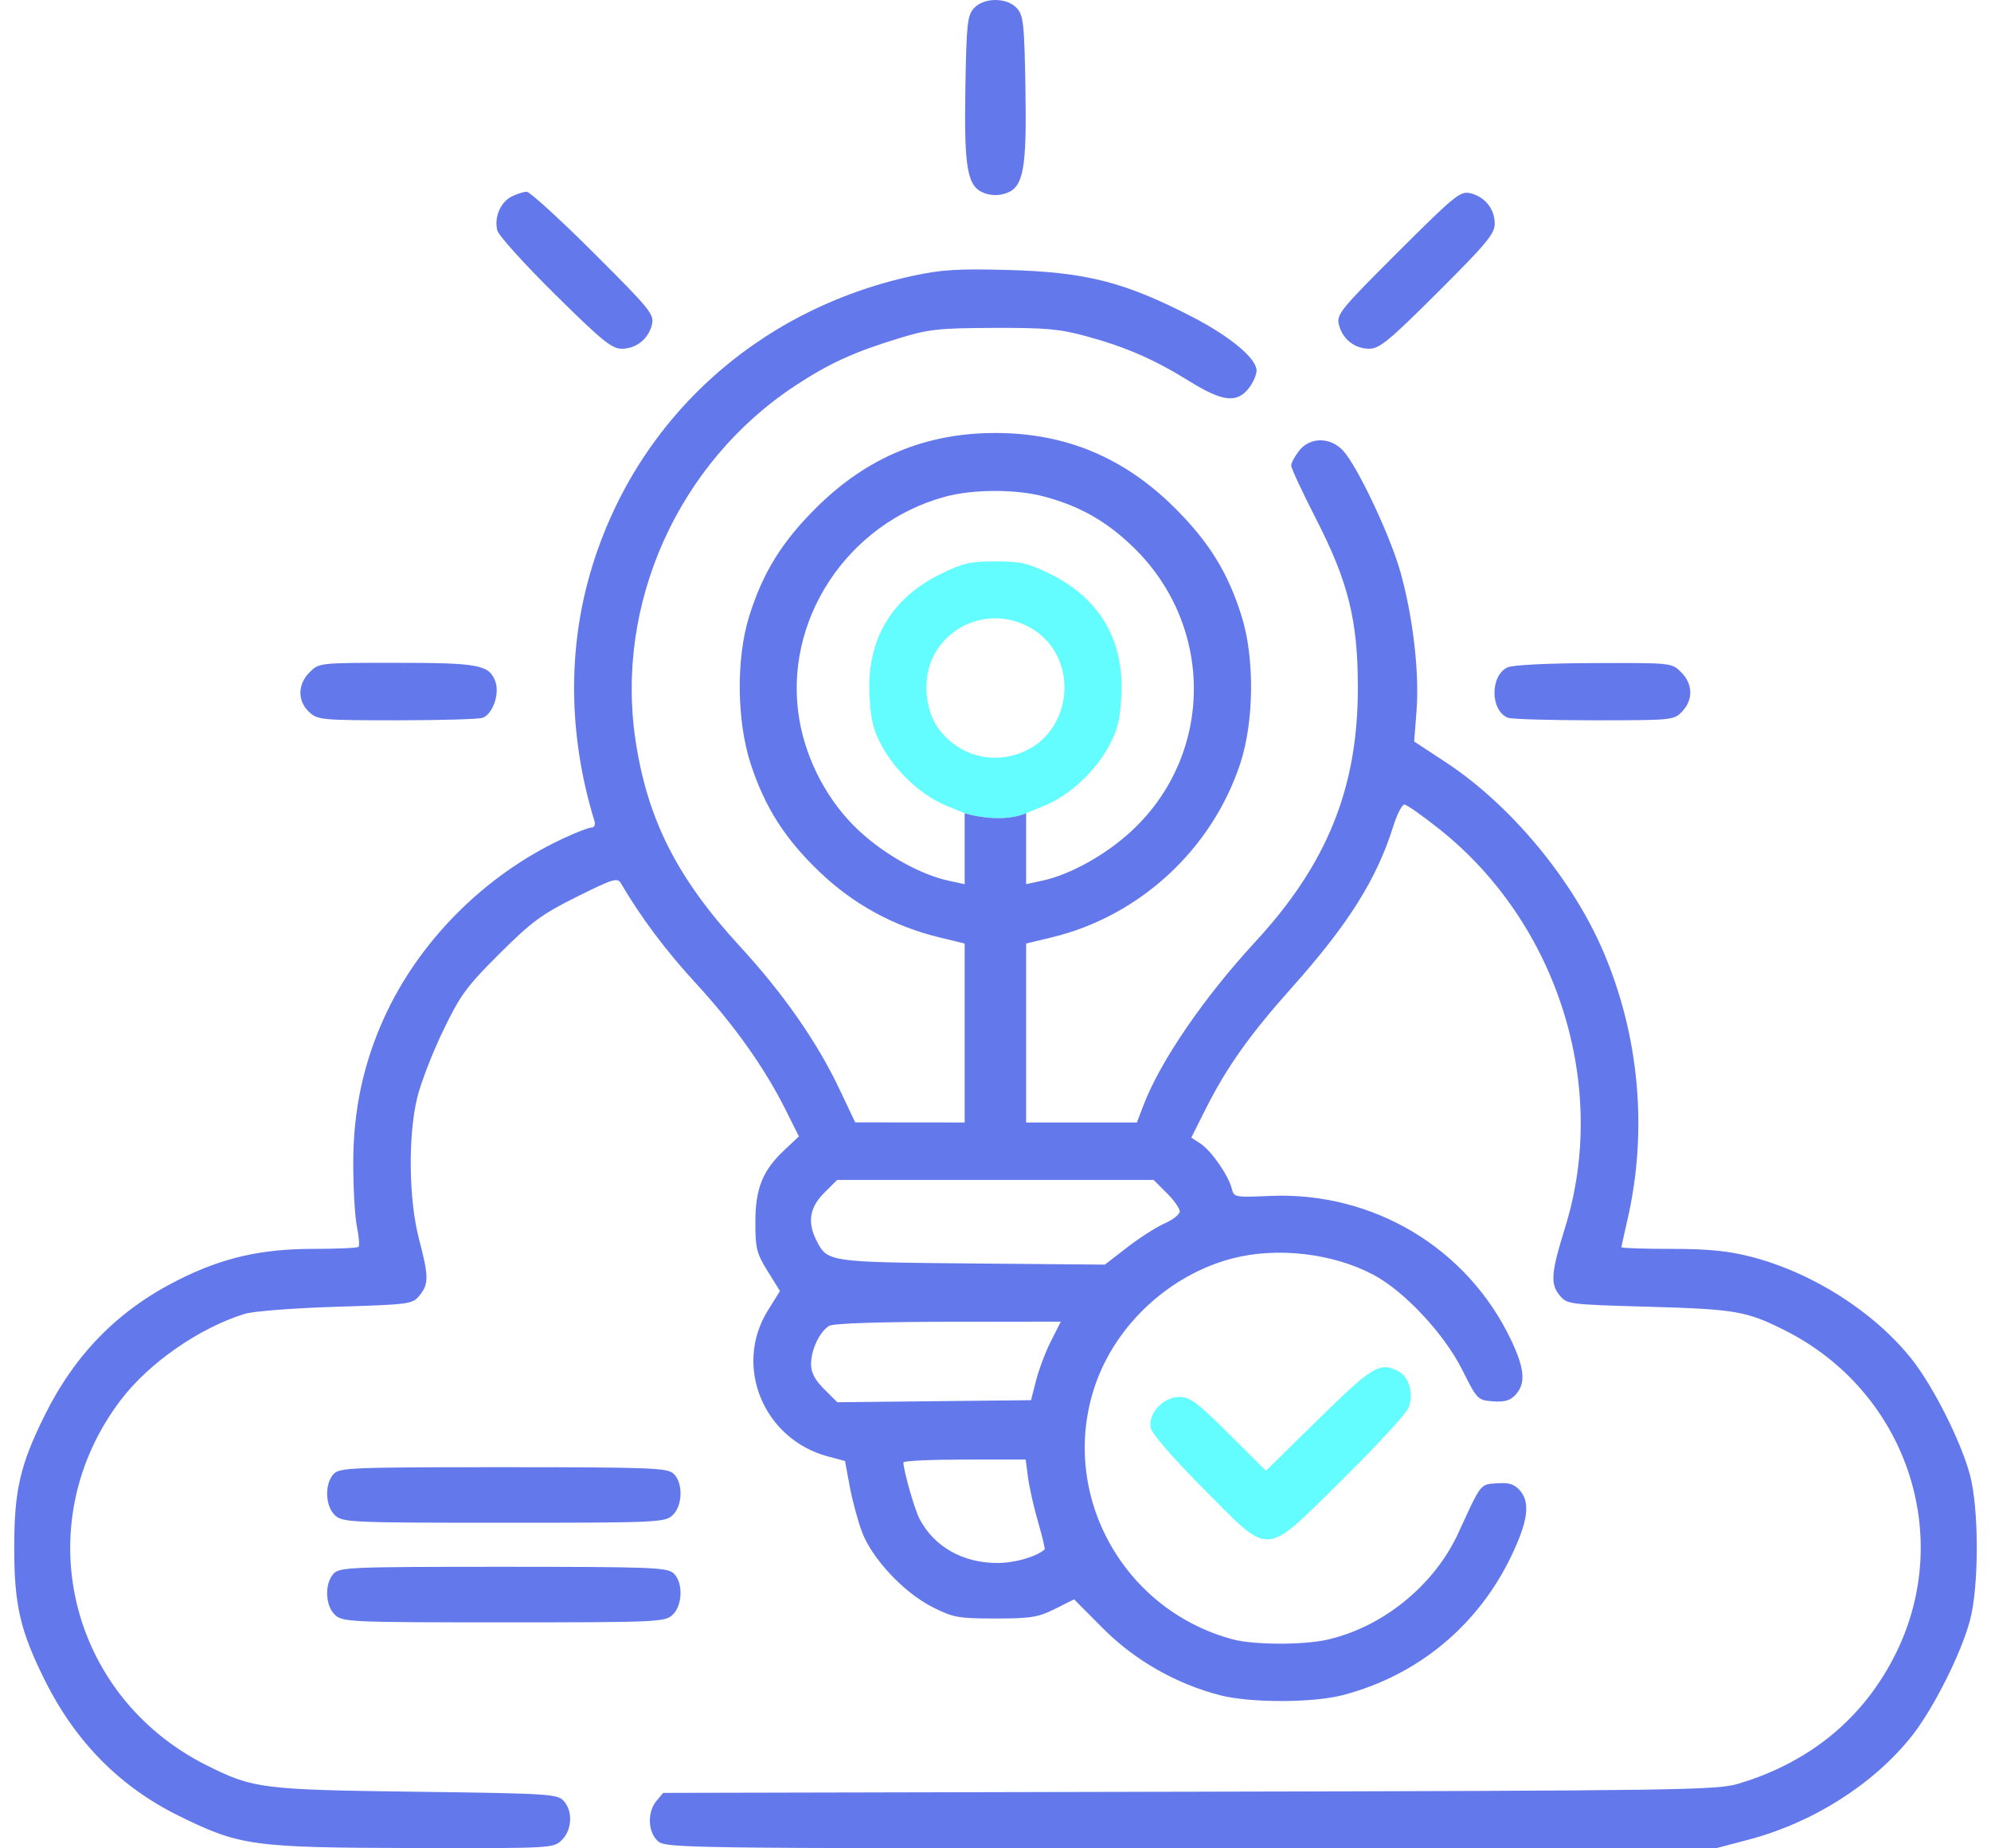 <svg width="70" height="65" viewBox="0 0 70 65" fill="none" xmlns="http://www.w3.org/2000/svg">
<path fill-rule="evenodd" clip-rule="evenodd" d="M36.077 28.599L36.743 28.323C37.604 27.965 38.494 27.14 38.982 26.246C39.294 25.674 39.38 25.324 39.425 24.456C39.523 22.507 38.663 21.04 36.92 20.184C36.145 19.803 35.883 19.743 34.997 19.743C34.111 19.743 33.849 19.803 33.073 20.184C31.33 21.04 30.47 22.507 30.569 24.456C30.613 25.324 30.7 25.674 31.011 26.246C31.499 27.14 32.389 27.965 33.251 28.323L33.916 28.599C34.333 28.729 35.348 28.911 36.077 28.599ZM36.025 26.419C37.722 25.651 37.923 23.189 36.374 22.166C35.129 21.344 33.489 21.763 32.819 23.074C32.416 23.862 32.508 24.984 33.031 25.668C33.742 26.599 34.956 26.903 36.025 26.419Z" fill="#64FDFF"/>
<path fill-rule="evenodd" clip-rule="evenodd" d="M34.241 0.289C34.011 0.542 33.979 0.838 33.941 3.084C33.892 5.957 34.007 6.581 34.625 6.797C34.864 6.881 35.129 6.881 35.368 6.797C35.986 6.581 36.101 5.957 36.052 3.084C36.014 0.838 35.982 0.542 35.752 0.289C35.403 -0.096 34.591 -0.096 34.241 0.289ZM17.984 6.914C17.593 7.112 17.369 7.644 17.484 8.103C17.528 8.28 18.438 9.289 19.506 10.344C21.154 11.974 21.509 12.264 21.86 12.264C22.369 12.264 22.802 11.916 22.922 11.41C23.007 11.056 22.857 10.873 20.864 8.884C19.682 7.705 18.626 6.742 18.517 6.743C18.408 6.744 18.168 6.821 17.984 6.914ZM49.147 8.867C47.137 10.872 46.987 11.056 47.071 11.41C47.192 11.918 47.624 12.264 48.139 12.264C48.499 12.264 48.841 11.982 50.555 10.272C52.269 8.562 52.552 8.221 52.552 7.862C52.552 7.349 52.205 6.917 51.696 6.796C51.341 6.712 51.157 6.862 49.147 8.867ZM32.093 9.7C26.564 10.898 22.298 14.827 20.753 20.146C19.948 22.918 19.998 25.927 20.898 28.866C20.942 29.008 20.9 29.102 20.793 29.102C20.695 29.102 20.224 29.286 19.747 29.511C17.017 30.799 14.727 33.104 13.505 35.792C12.773 37.404 12.421 39.054 12.42 40.888C12.419 41.777 12.477 42.791 12.549 43.14C12.62 43.49 12.646 43.808 12.607 43.847C12.567 43.887 11.856 43.919 11.026 43.919C9.179 43.919 7.837 44.226 6.282 45.004C4.168 46.062 2.649 47.6 1.568 49.779C0.707 51.515 0.5 52.414 0.5 54.426C0.5 56.437 0.707 57.336 1.568 59.073C2.65 61.252 4.219 62.841 6.301 63.864C8.436 64.914 8.886 64.976 14.5 64.989C19.433 65 19.46 64.998 19.756 64.704C20.115 64.346 20.145 63.691 19.819 63.332C19.599 63.089 19.293 63.07 14.631 63.01C9.207 62.94 8.898 62.901 7.255 62.075C2.381 59.624 0.96 53.56 4.246 49.233C5.235 47.931 6.999 46.704 8.596 46.206C8.902 46.111 10.3 46.002 11.816 45.955C14.421 45.874 14.502 45.863 14.753 45.554C15.079 45.152 15.076 44.885 14.731 43.57C14.37 42.196 14.342 39.944 14.669 38.598C14.795 38.08 15.205 37.02 15.58 36.244C16.186 34.987 16.403 34.692 17.56 33.539C18.691 32.412 19.043 32.153 20.277 31.538C21.556 30.901 21.708 30.854 21.83 31.062C22.532 32.26 23.406 33.428 24.445 34.557C25.803 36.032 26.874 37.538 27.612 39.011L28.088 39.964L27.585 40.436C26.81 41.164 26.557 41.793 26.557 42.988C26.557 43.904 26.602 44.082 26.99 44.705L27.423 45.401L26.998 46.083C25.781 48.036 26.84 50.612 29.108 51.218L29.709 51.378L29.873 52.262C29.963 52.748 30.155 53.466 30.3 53.858C30.65 54.805 31.776 56.008 32.792 56.52C33.514 56.884 33.695 56.917 34.997 56.917C36.24 56.918 36.498 56.876 37.089 56.581L37.763 56.244L38.782 57.267C39.896 58.387 41.351 59.217 42.897 59.616C43.958 59.89 46.164 59.887 47.218 59.61C49.84 58.921 51.952 57.179 53.127 54.736C53.726 53.492 53.812 52.827 53.429 52.405C53.234 52.19 53.044 52.132 52.626 52.163C52.604 52.165 52.583 52.166 52.562 52.167C52.421 52.177 52.318 52.184 52.23 52.223C52.001 52.321 51.861 52.626 51.361 53.716C51.333 53.777 51.304 53.841 51.274 53.907C50.427 55.753 48.614 57.226 46.647 57.666C45.806 57.854 44.067 57.846 43.342 57.651C39.435 56.602 37.207 52.471 38.511 48.693C39.243 46.57 41.139 44.823 43.328 44.255C44.903 43.845 46.86 44.072 48.288 44.83C49.373 45.406 50.773 46.903 51.404 48.162C51.936 49.223 51.953 49.24 52.491 49.28C52.906 49.31 53.099 49.253 53.29 49.042C53.647 48.65 53.604 48.133 53.134 47.139C51.596 43.888 48.276 41.899 44.65 42.057C43.41 42.111 43.383 42.106 43.304 41.792C43.188 41.33 42.585 40.465 42.208 40.218L41.884 40.006L42.372 39.033C43.122 37.538 43.925 36.403 45.413 34.736C47.4 32.51 48.396 30.927 48.981 29.068C49.115 28.642 49.292 28.293 49.374 28.293C49.457 28.293 50.02 28.69 50.627 29.174C54.773 32.483 56.572 38.201 55.028 43.161C54.536 44.744 54.502 45.143 54.824 45.54C55.091 45.869 55.12 45.873 57.975 45.954C61.021 46.041 61.406 46.107 62.747 46.781C66.978 48.907 68.717 53.922 66.674 58.105C65.56 60.386 63.666 61.963 61.127 62.725C60.366 62.953 59.19 62.971 41.816 63.009L23.316 63.05L23.079 63.333C22.752 63.725 22.776 64.426 23.127 64.743C23.404 64.993 23.908 65 41.864 65H60.317L61.464 64.698C63.733 64.102 65.862 62.752 67.211 61.056C67.966 60.106 68.948 58.155 69.26 56.985C69.58 55.784 69.58 53.067 69.26 51.866C68.948 50.696 67.966 48.745 67.211 47.795C65.885 46.128 63.706 44.742 61.544 44.191C60.745 43.987 60.039 43.919 58.742 43.919C57.788 43.919 57.008 43.892 57.008 43.86C57.008 43.827 57.099 43.41 57.21 42.931C57.945 39.773 57.639 36.401 56.348 33.413C55.253 30.881 53.092 28.293 50.832 26.807L49.719 26.076L49.804 24.978C49.907 23.639 49.67 21.631 49.225 20.077C48.855 18.785 47.716 16.382 47.221 15.849C46.768 15.361 46.06 15.363 45.675 15.851C45.521 16.047 45.395 16.281 45.395 16.372C45.395 16.463 45.783 17.296 46.257 18.223C47.408 20.471 47.739 21.802 47.74 24.185C47.741 27.71 46.663 30.38 44.129 33.126C42.323 35.084 40.799 37.312 40.207 38.856L39.971 39.474H38.024H36.077V36.328V33.181L36.989 32.961C40.07 32.215 42.611 29.869 43.606 26.849C44.09 25.377 44.114 23.161 43.66 21.693C43.182 20.149 42.512 19.062 41.288 17.847C39.511 16.084 37.454 15.227 34.997 15.227C32.539 15.227 30.483 16.084 28.706 17.847C27.482 19.062 26.811 20.149 26.334 21.693C25.876 23.174 25.903 25.375 26.398 26.879C26.901 28.407 27.609 29.513 28.828 30.675C30.009 31.801 31.418 32.571 33.005 32.959L33.916 33.181V36.328V39.474L31.992 39.472L30.068 39.471L29.506 38.286C28.722 36.635 27.537 34.936 26.011 33.277C23.816 30.891 22.774 28.842 22.35 26.076C21.608 21.243 23.841 16.269 27.972 13.554C29.151 12.779 30.032 12.377 31.602 11.897C32.649 11.577 32.99 11.539 34.929 11.531C36.768 11.524 37.255 11.568 38.2 11.826C39.584 12.203 40.597 12.646 41.834 13.416C42.974 14.124 43.486 14.185 43.899 13.66C44.053 13.465 44.179 13.182 44.179 13.033C44.179 12.605 43.248 11.829 41.905 11.137C39.52 9.908 38.17 9.567 35.402 9.493C33.678 9.447 33.094 9.483 32.093 9.7ZM36.667 17.451C37.946 17.783 38.917 18.334 39.871 19.268C42.703 22.043 42.67 26.529 39.798 29.209C38.895 30.052 37.635 30.757 36.651 30.969L36.077 31.093V29.846V28.599C35.348 28.911 34.333 28.729 33.916 28.599V29.846V31.093L33.342 30.969C32.359 30.757 31.099 30.052 30.195 29.209C29.122 28.208 28.356 26.779 28.104 25.309C27.511 21.853 29.779 18.393 33.245 17.463C34.216 17.203 35.693 17.198 36.667 17.451ZM10.886 23.64C10.461 24.064 10.453 24.649 10.867 25.037C11.167 25.318 11.291 25.33 13.962 25.33C15.492 25.33 16.847 25.291 16.973 25.242C17.322 25.108 17.57 24.408 17.419 23.977C17.211 23.38 16.839 23.309 13.918 23.309C11.231 23.309 11.216 23.311 10.886 23.64ZM52.998 23.471C52.38 23.768 52.396 25.003 53.02 25.242C53.146 25.291 54.51 25.33 56.05 25.33C58.804 25.33 58.856 25.325 59.145 25.018C59.535 24.604 59.52 24.051 59.107 23.64C58.777 23.31 58.77 23.309 56.035 23.318C54.398 23.324 53.175 23.385 52.998 23.471ZM41.019 41.952C41.272 42.204 41.479 42.495 41.479 42.6C41.479 42.704 41.239 42.895 40.947 43.023C40.654 43.152 40.062 43.531 39.63 43.865L38.846 44.473L34.187 44.432C29.155 44.387 29.095 44.379 28.719 43.652C28.378 42.995 28.457 42.468 28.974 41.952L29.433 41.494H34.997H40.56L41.019 41.952ZM36.954 47.154C36.765 47.525 36.529 48.147 36.43 48.535L36.249 49.24L32.843 49.276L29.438 49.312L28.976 48.851C28.646 48.522 28.515 48.27 28.515 47.967C28.515 47.465 28.824 46.816 29.156 46.624C29.302 46.539 30.912 46.485 33.345 46.482L37.297 46.478L36.954 47.154ZM36.145 51.967C36.192 52.319 36.351 53.023 36.499 53.531C36.648 54.039 36.75 54.471 36.727 54.49C36.422 54.752 35.676 54.965 35.067 54.965C33.852 54.965 32.843 54.394 32.332 53.419C32.155 53.08 31.776 51.762 31.761 51.429C31.758 51.373 32.724 51.328 33.908 51.328H36.06L36.145 51.967ZM11.723 51.843C11.403 52.197 11.435 52.979 11.784 53.294C12.054 53.537 12.352 53.55 17.712 53.55C23.072 53.55 23.369 53.537 23.639 53.294C24.005 52.963 24.026 52.136 23.676 51.82C23.455 51.62 22.841 51.597 17.688 51.597C12.297 51.597 11.933 51.612 11.723 51.843ZM11.723 55.346C11.403 55.699 11.435 56.481 11.784 56.796C12.054 57.04 12.352 57.053 17.712 57.053C23.072 57.053 23.369 57.04 23.639 56.796C24.005 56.465 24.026 55.638 23.676 55.322C23.455 55.122 22.841 55.099 17.688 55.099C12.297 55.099 11.933 55.114 11.723 55.346Z" fill="#6378EB"/>
<path d="M46.354 49.909L44.506 51.723L43.206 50.425C42.097 49.32 41.84 49.127 41.468 49.127C40.883 49.127 40.34 49.726 40.464 50.235C40.513 50.437 41.308 51.348 42.328 52.371C43.47 53.516 43.993 54.118 44.533 54.134C45.123 54.152 45.733 53.471 47.19 52.035C48.373 50.868 49.419 49.736 49.513 49.519C49.717 49.05 49.553 48.431 49.171 48.227C48.523 47.881 48.259 48.038 46.354 49.909Z" fill="#64FDFF"/>
</svg>
